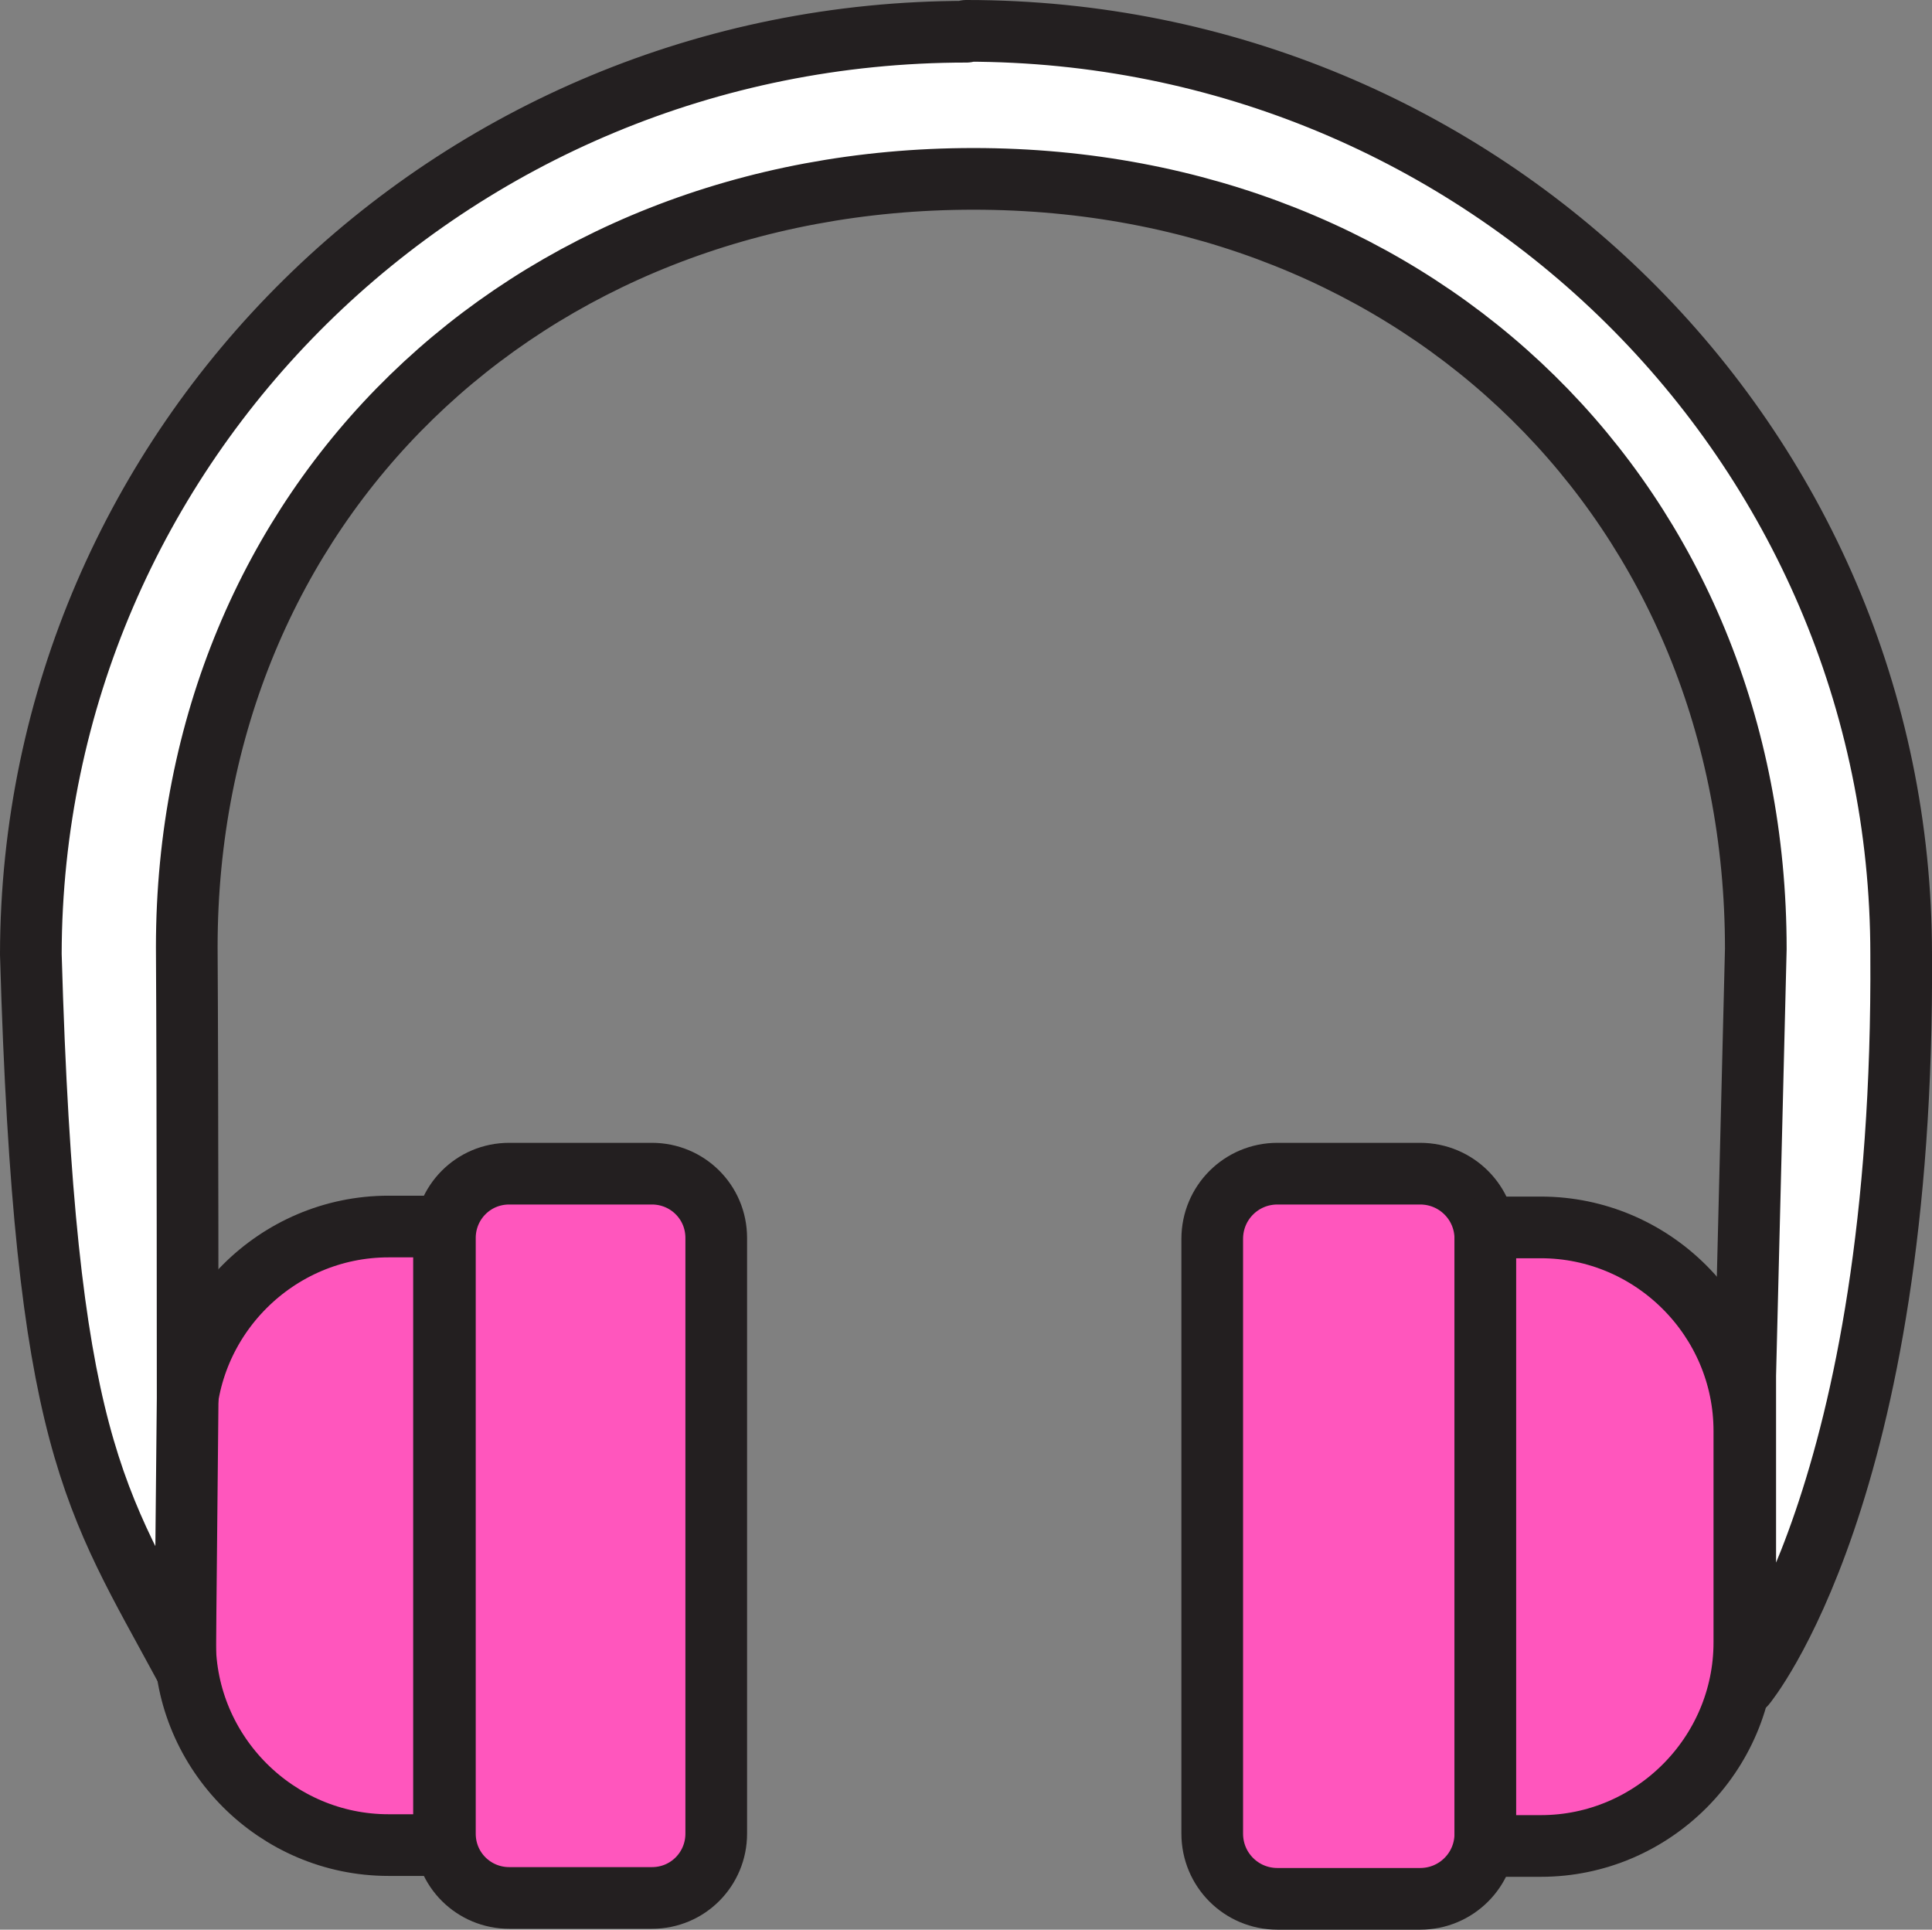 <?xml version="1.0" encoding="UTF-8"?>
<svg id="Layer_1" data-name="Layer 1" xmlns="http://www.w3.org/2000/svg" viewBox="0 0 21.93 21.9">
  <rect x="0" y="0" width="21.93" height="21.9" fill="#808080" stroke="none"/>
  <defs>
    <style>
      .cls-1 {
        fill: #ff56bd;
      }

      .cls-1, .cls-2 {
        stroke: #231f20;
        stroke-linecap: round;
        stroke-linejoin: round;
        stroke-width: .7px;
      }

      .cls-2 {
        fill: #fff;
      }
    </style>
  </defs>
  <path class="cls-1" d="m7.4,13.32h-1.62c-.41,0-.73.33-.73.73v6.76c0,.41.33.73.73.73h1.62c.41,0,.73-.33.73-.73v-6.76c0-.41-.33-.73-.73-.73Z"/>
  <path class="cls-1" d="m4.41,13.92h.63v7.02h-.63c-1.27,0-2.31-1.04-2.31-2.31v-2.4c0-1.27,1.04-2.31,2.31-2.31Z"/>
  <path class="cls-2" d="m10.97.36C5.11.36.36,5.04.35,10.83c.16,5.55.72,6.18,1.75,8.09l.03-3.05s0-3.53-.01-5.12C2.12,5.72,5.95,2.03,11.05,2.03s8.88,3.71,8.88,8.74l-.12,4.84v3.51s1.81-2.18,1.77-8.29C21.58,5.04,16.84.35,10.97.35h0Z"/>
  <path class="cls-1" d="m14.5,21.55h1.62c.41,0,.74-.33.74-.74v-6.75c0-.41-.33-.74-.74-.74h-1.62c-.41,0-.74.33-.74.74v6.75c0,.41.33.74.74.74Z"/>
  <path class="cls-1" d="m17.49,20.95h-.63v-7.02h.63c1.27,0,2.31,1.04,2.31,2.31v2.4c0,1.27-1.04,2.31-2.31,2.31Z"/>
</svg>